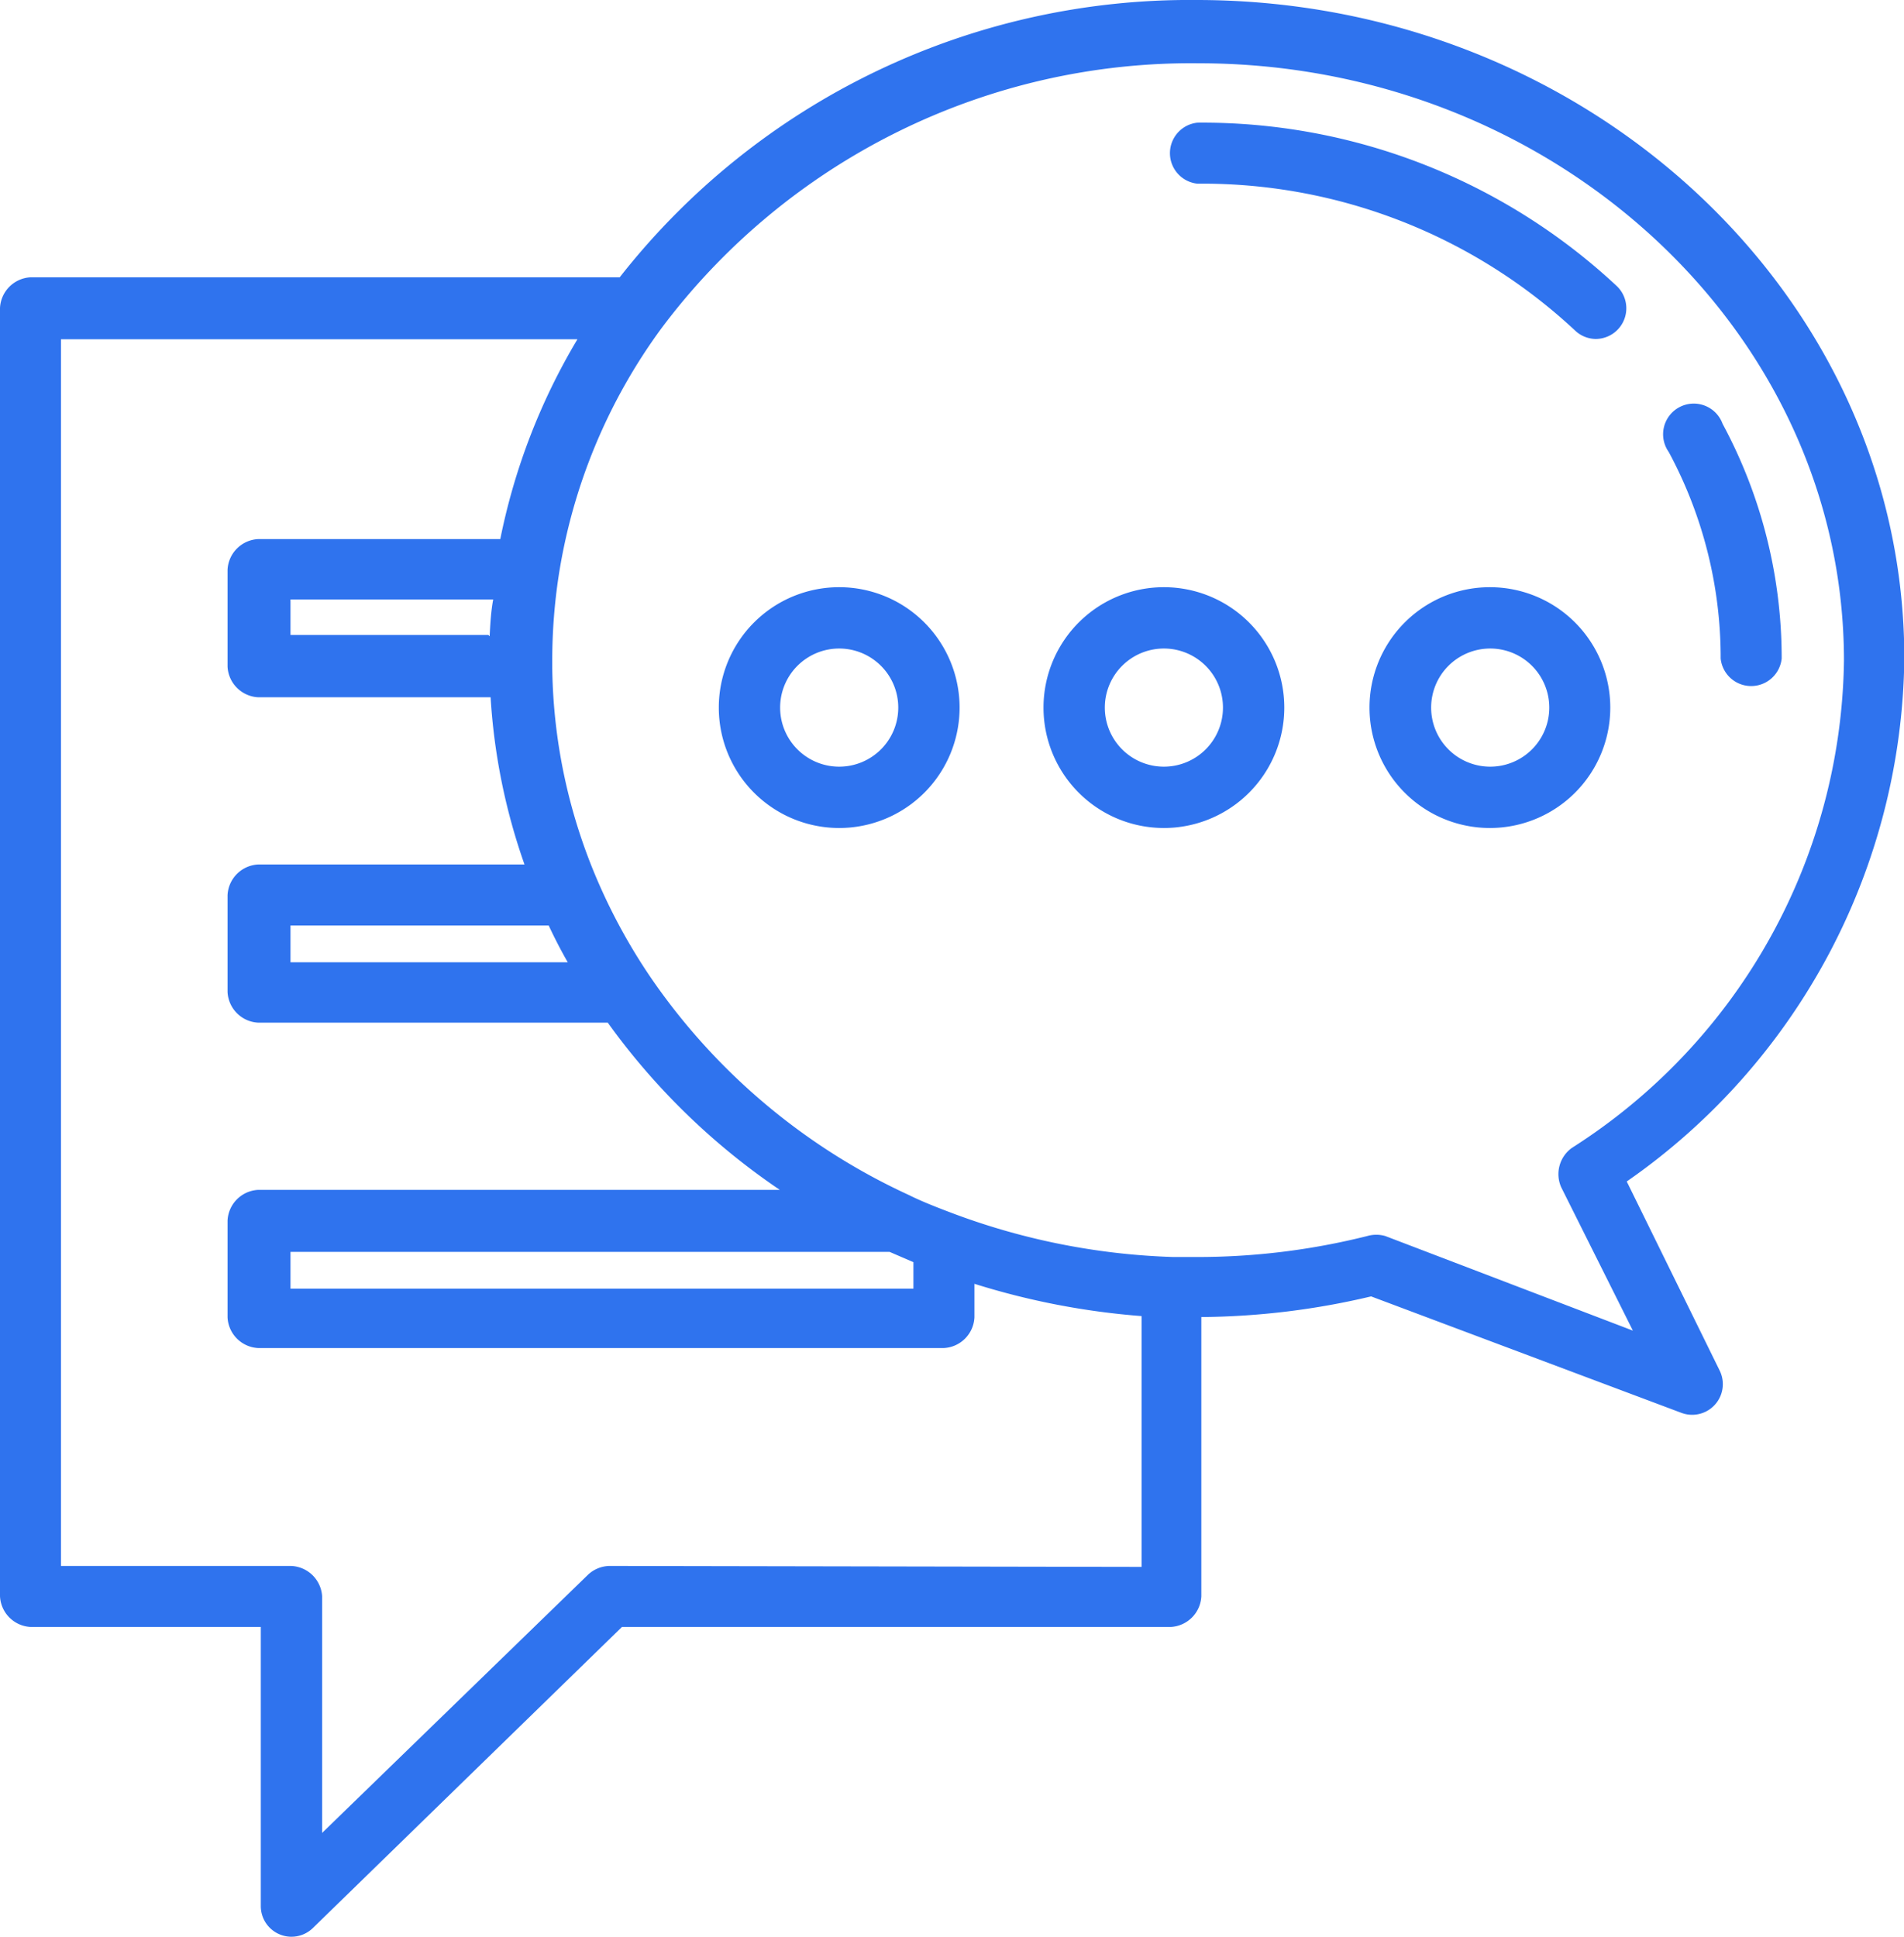 <svg xmlns="http://www.w3.org/2000/svg" viewBox="0 0 58.99 60"><defs><style>.cls-1{fill:#2f73ee;}</style></defs><title>profit4</title><g id="Слой_2" data-name="Слой 2"><g id="Слой_1-2" data-name="Слой 1"><path class="cls-1" d="M50.4,36.6A20,20,0,0,0,59,20.4C59,9.15,49.16,0,37.07,0A22.44,22.44,0,0,0,19.2,8.59H.95A1,1,0,0,0,0,9.54V49.45a1,1,0,0,0,.95.95H8.08v8.65a.95.95,0,0,0,1.61.68l9.58-9.33h17a1,1,0,0,0,.95-.95V40.8a23.52,23.52,0,0,0,5.26-.64l9.62,3.61a.95.95,0,0,0,1.18-1.31ZM18.88,48.51a1,1,0,0,0-.66.27l-8.24,8V49.45A1,1,0,0,0,9,48.51H1.89v-38h16a19.58,19.58,0,0,0-2.39,6.19H8a1,1,0,0,0-.95.95v3A1,1,0,0,0,8,21.6H15.2a19,19,0,0,0,1.05,5.18H8a1,1,0,0,0-.95.95v3a1,1,0,0,0,.95.95H18.83a21.19,21.19,0,0,0,5.33,5.18H8a1,1,0,0,0-.95.95v3a1,1,0,0,0,.95.95H29.24a1,1,0,0,0,.95-.95V39.77a23.21,23.21,0,0,0,5.18,1v7.77ZM17,28.67q.27.58.59,1.14H9V28.67Zm-1.87-9H9V18.57h6.28C15.21,18.95,15.19,19.33,15.17,19.71ZM27.56,38.78l.74.32v.82H9V38.78Zm15.36-.49a1,1,0,0,0-.56,0,21.61,21.61,0,0,1-5.28.65h-.73a21.31,21.31,0,0,1-6.77-1.33c-.48-.18-1-.38-1.42-.59a19.62,19.62,0,0,1-8-6.74h0a18,18,0,0,1-1.59-2.87h0a17.2,17.2,0,0,1-1.46-6.71h0v-.09c0-.05,0-.1,0-.15a17.34,17.34,0,0,1,.2-2.63h0a17.47,17.47,0,0,1,3.19-7.67,20.5,20.5,0,0,1,16.63-8.2c11,0,20,8.3,20,18.51a18.17,18.17,0,0,1-8.43,15.09,1,1,0,0,0-.33,1.22l2.22,4.44Z"/><path class="cls-1" d="M53.31,20.4a.95.95,0,0,0,1.89,0,15.3,15.3,0,0,0-1.83-7.27A.95.95,0,1,0,51.7,14,13.43,13.43,0,0,1,53.31,20.4Z"/><path class="cls-1" d="M49.45,10.5a.95.95,0,0,0,.65-1.63,18.81,18.81,0,0,0-13-5.07.95.95,0,0,0,0,1.89A16.92,16.92,0,0,1,48.8,10.24.94.94,0,0,0,49.45,10.5Z"/><path class="cls-1" d="M36.06,18.19a3.73,3.73,0,1,0,3.73,3.73A3.73,3.73,0,0,0,36.06,18.19Zm0,5.56a1.83,1.83,0,1,1,1.83-1.83A1.83,1.83,0,0,1,36.06,23.75Z"/><path class="cls-1" d="M49.89,21.92a3.73,3.73,0,1,0-3.73,3.73A3.73,3.73,0,0,0,49.89,21.92Zm-3.73,1.83A1.83,1.83,0,1,1,48,21.92,1.83,1.83,0,0,1,46.17,23.75Z"/><path class="cls-1" d="M26,18.19a3.73,3.73,0,1,0,3.73,3.73A3.73,3.73,0,0,0,26,18.19Zm0,5.56a1.83,1.83,0,1,1,1.83-1.83A1.83,1.83,0,0,1,26,23.75Z"/></g></g></svg>